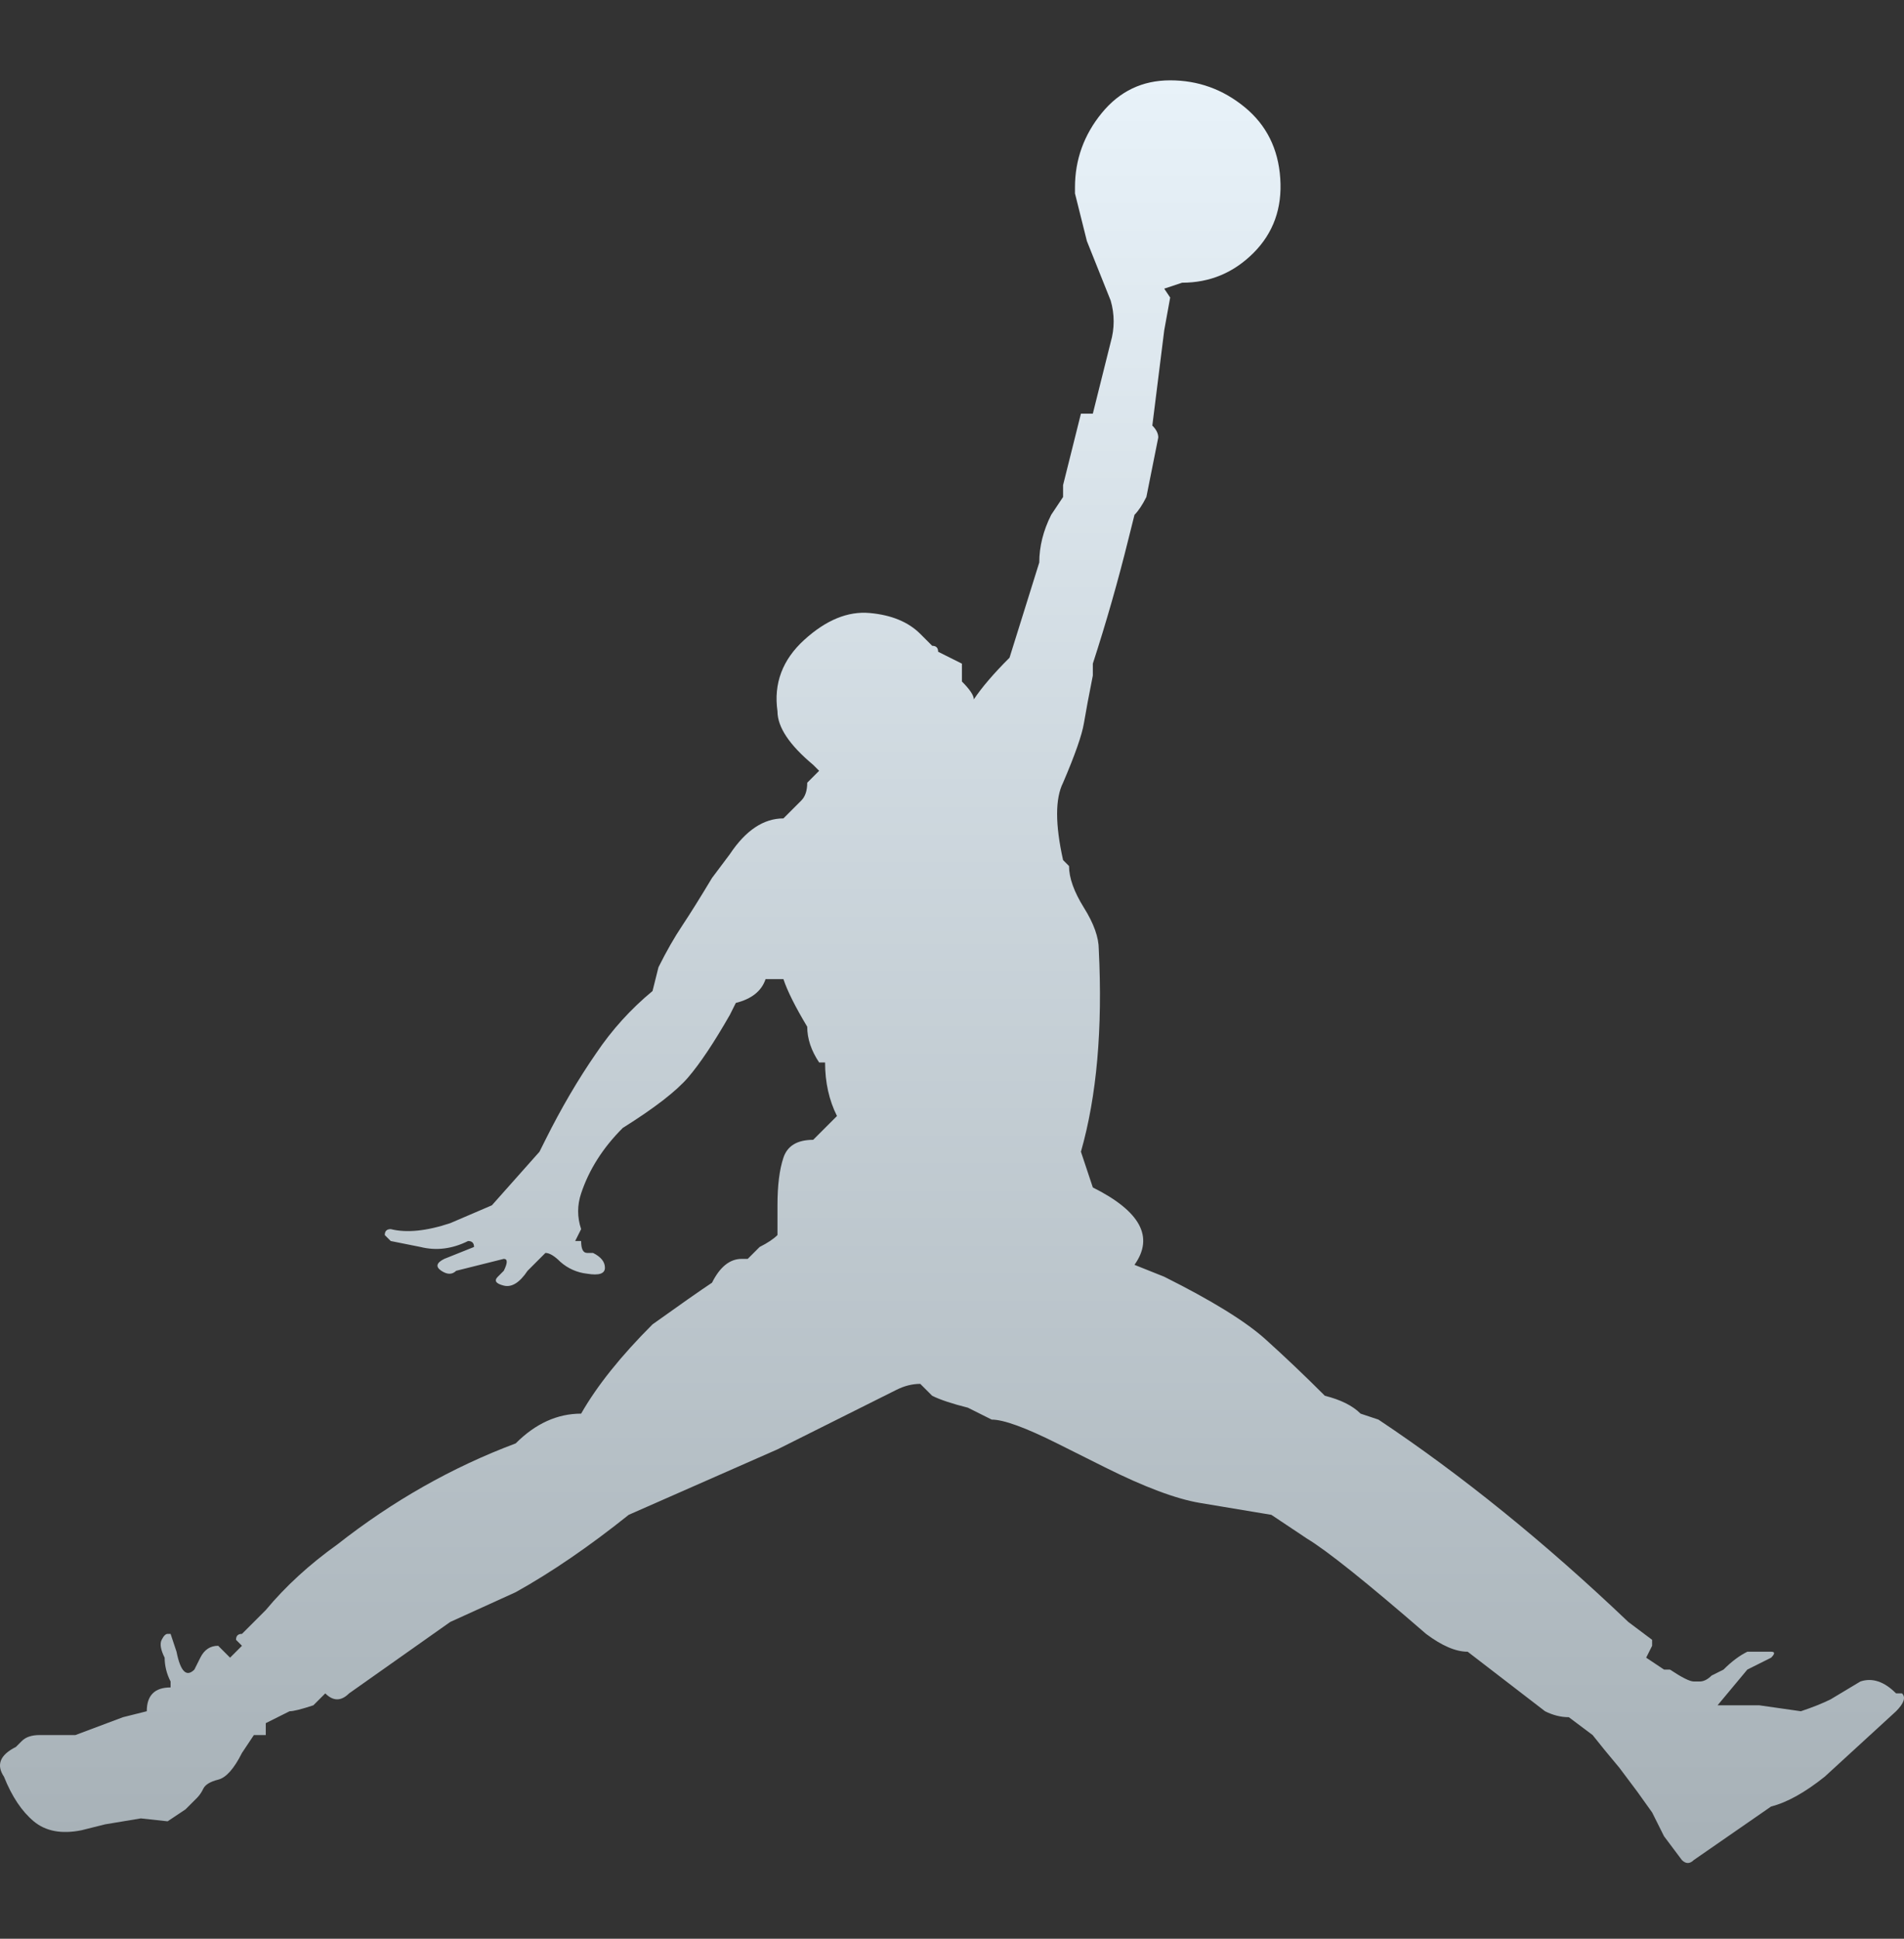 <svg width="56" height="57" viewBox="0 0 56 57" fill="none" xmlns="http://www.w3.org/2000/svg">
<rect x="0" y="0" width="56" height="57" fill="#333333" stroke="none"/>
<path d="M31.617 5.687V5.512C31.617 4.695 31.88 3.965 32.405 3.323C32.93 2.681 33.6 2.362 34.417 2.362C35.233 2.362 35.964 2.623 36.605 3.148C37.247 3.673 37.597 4.373 37.655 5.248C37.714 6.123 37.45 6.853 36.867 7.437C36.283 8.02 35.583 8.312 34.767 8.312L34.242 8.487L34.417 8.748L34.242 9.712L33.892 12.512C34.008 12.628 34.067 12.745 34.067 12.862L33.717 14.612C33.6 14.845 33.483 15.02 33.367 15.137L33.192 15.837C32.886 17.074 32.536 18.3 32.142 19.512V19.862C32.025 20.445 31.939 20.912 31.88 21.262C31.822 21.612 31.617 22.195 31.267 23.012C31.033 23.478 31.033 24.237 31.267 25.287L31.442 25.462C31.442 25.812 31.589 26.22 31.88 26.687C32.172 27.153 32.317 27.562 32.317 27.912C32.433 30.245 32.258 32.228 31.792 33.862L32.142 34.912C33.542 35.612 33.95 36.37 33.367 37.187L34.242 37.537C35.642 38.237 36.633 38.848 37.217 39.373C37.8 39.898 38.383 40.453 38.967 41.037C39.433 41.153 39.783 41.328 40.017 41.562L40.542 41.737C42.992 43.37 45.442 45.353 47.892 47.687L48.592 48.212V48.387L48.417 48.737L48.942 49.087H49.117C49.467 49.32 49.7 49.437 49.817 49.437H49.992C50.108 49.437 50.225 49.378 50.342 49.262L50.692 49.087C50.925 48.853 51.158 48.678 51.392 48.562H52.092C52.208 48.562 52.208 48.62 52.092 48.737L51.392 49.087L50.517 50.137H51.742L52.967 50.312C53.317 50.195 53.608 50.078 53.842 49.962L54.717 49.437C55.067 49.32 55.417 49.437 55.767 49.787H55.942C56.058 49.903 56 50.078 55.767 50.312L53.667 52.237C53.083 52.703 52.558 52.995 52.092 53.112L49.817 54.687C49.7 54.803 49.583 54.803 49.467 54.687L48.942 53.987L48.592 53.287L48.153 52.673L47.628 51.973L47.192 51.448L46.842 51.012L46.142 50.487C45.908 50.487 45.675 50.428 45.442 50.312L43.167 48.562C42.817 48.562 42.408 48.387 41.942 48.037C40.192 46.52 39.025 45.587 38.442 45.237L37.392 44.537L35.292 44.187C34.592 44.07 33.658 43.72 32.492 43.137L31.092 42.437C30.158 41.97 29.517 41.737 29.167 41.737L28.467 41.387C28 41.27 27.65 41.153 27.417 41.037L27.067 40.687C26.833 40.687 26.6 40.745 26.367 40.862L22.867 42.612L18.492 44.537C17.325 45.47 16.217 46.228 15.167 46.812L13.242 47.687L10.267 49.787C10.033 50.02 9.8 50.02 9.567 49.787L9.217 50.137C8.867 50.253 8.633 50.312 8.517 50.312L7.817 50.662V51.012H7.467L7.117 51.537C6.883 52.003 6.65 52.265 6.417 52.323C6.183 52.381 6.039 52.47 5.98 52.587C5.936 52.682 5.877 52.771 5.805 52.848L5.455 53.198L4.93 53.548L4.142 53.462L3.092 53.637L2.392 53.812C1.808 53.928 1.342 53.84 0.992 53.548C0.642 53.256 0.35 52.82 0.117 52.237C-0.117 51.887 0 51.595 0.467 51.362L0.642 51.187C0.758 51.07 0.933 51.012 1.167 51.012H2.217L3.617 50.487L4.317 50.312C4.317 50.078 4.375 49.903 4.492 49.787C4.608 49.67 4.783 49.612 5.017 49.612V49.437C4.904 49.22 4.844 48.981 4.842 48.737C4.725 48.503 4.695 48.328 4.755 48.212C4.814 48.095 4.872 48.037 4.93 48.037H5.017L5.192 48.562C5.308 49.145 5.483 49.32 5.717 49.087L5.892 48.737C6.008 48.503 6.183 48.387 6.417 48.387L6.767 48.737L7.117 48.387L6.942 48.212C6.942 48.095 7 48.037 7.117 48.037L7.817 47.337C8.4 46.637 9.1 45.995 9.917 45.412C11.55 44.128 13.3 43.137 15.167 42.437C15.75 41.853 16.392 41.562 17.092 41.562C17.558 40.745 18.258 39.87 19.192 38.937C20.008 38.353 20.592 37.945 20.942 37.712C21.175 37.245 21.467 37.012 21.817 37.012H21.992L22.342 36.662C22.575 36.545 22.75 36.428 22.867 36.312V35.437C22.867 34.853 22.925 34.387 23.042 34.037C23.158 33.687 23.45 33.512 23.917 33.512L24.617 32.812C24.383 32.345 24.267 31.82 24.267 31.237H24.092C23.858 30.887 23.742 30.537 23.742 30.187C23.392 29.603 23.158 29.137 23.042 28.787H22.517C22.4 29.137 22.108 29.37 21.642 29.487L21.467 29.837C21 30.653 20.592 31.265 20.242 31.673C19.892 32.081 19.25 32.578 18.317 33.162C17.733 33.745 17.325 34.387 17.092 35.087C16.975 35.437 16.975 35.787 17.092 36.137L16.917 36.487H17.092C17.092 36.72 17.15 36.837 17.267 36.837H17.442C17.675 36.953 17.792 37.098 17.792 37.273C17.792 37.448 17.617 37.506 17.267 37.448C16.975 37.416 16.7 37.294 16.48 37.098C16.305 36.923 16.158 36.837 16.042 36.837L15.517 37.362C15.283 37.712 15.05 37.856 14.817 37.798C14.583 37.74 14.525 37.653 14.642 37.537L14.817 37.362C14.933 37.128 14.933 37.012 14.817 37.012L13.417 37.362C13.3 37.478 13.155 37.478 12.98 37.362C12.805 37.245 12.833 37.128 13.067 37.012L13.942 36.662C13.942 36.545 13.883 36.487 13.767 36.487C13.3 36.72 12.833 36.778 12.367 36.662L11.492 36.487L11.317 36.312C11.317 36.195 11.375 36.137 11.492 36.137C11.958 36.253 12.542 36.195 13.242 35.962L14.467 35.437L15.867 33.862L16.042 33.512C16.508 32.578 17.005 31.731 17.53 30.973C17.992 30.284 18.552 29.665 19.192 29.137L19.367 28.437C19.6 27.97 19.833 27.562 20.067 27.212C20.3 26.862 20.592 26.395 20.942 25.812L21.467 25.112C21.933 24.412 22.458 24.062 23.042 24.062L23.567 23.537C23.683 23.42 23.742 23.245 23.742 23.012L24.092 22.662L23.917 22.487C23.217 21.903 22.867 21.378 22.867 20.912C22.75 20.095 23.014 19.395 23.655 18.812C24.297 18.228 24.939 17.965 25.58 18.023C26.222 18.081 26.717 18.287 27.067 18.637L27.417 18.987C27.533 18.987 27.592 19.045 27.592 19.162L28.292 19.512V20.037C28.525 20.27 28.642 20.445 28.642 20.562C28.875 20.212 29.225 19.803 29.692 19.337L30.567 16.537C30.567 16.07 30.683 15.603 30.917 15.137L31.267 14.612V14.262L31.792 12.162H32.142L32.667 10.062C32.784 9.662 32.784 9.237 32.667 8.837L31.967 7.087L31.617 5.687Z" fill="url(#paint0_linear_1_27759)"/>
<defs>
<linearGradient id="paint0_linear_1_27759" x1="28" y1="2.362" x2="28" y2="54.774" gradientUnits="userSpaceOnUse">
<stop stop-color="#E8F2F9"/>
<stop offset="1" stop-color="#A7B1B7"/>
</linearGradient>
</defs>
</svg>
